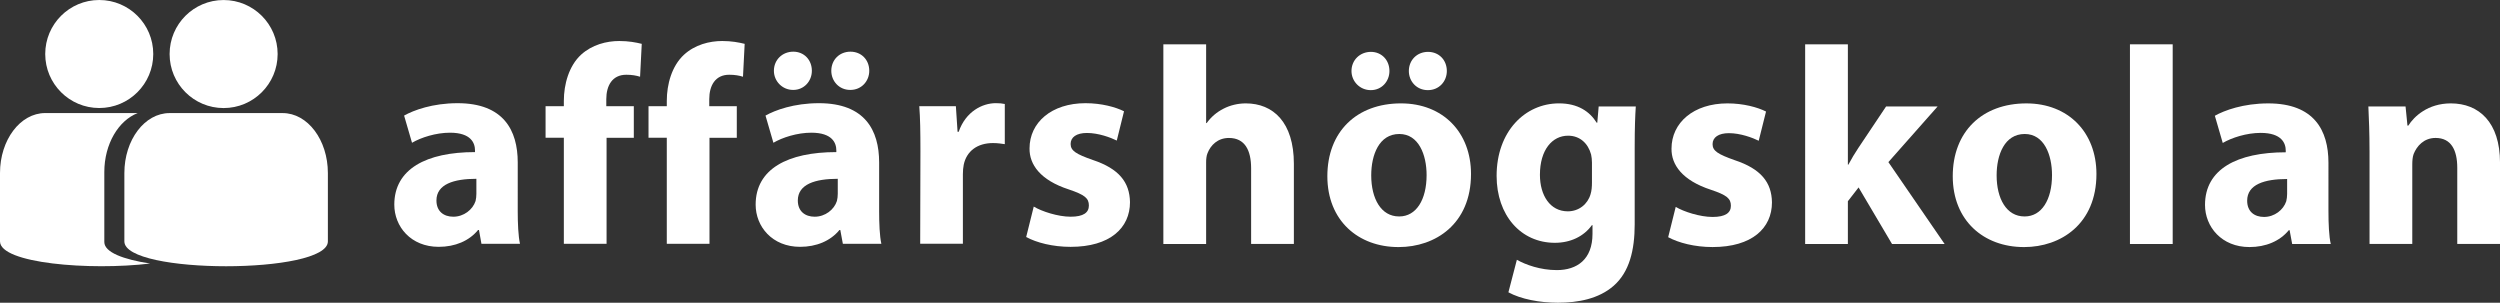 <?xml version="1.0" encoding="utf-8"?>
<!-- Generator: Adobe Illustrator 19.2.0, SVG Export Plug-In . SVG Version: 6.00 Build 0)  -->
<!DOCTYPE svg PUBLIC "-//W3C//DTD SVG 1.1//EN" "http://www.w3.org/Graphics/SVG/1.1/DTD/svg11.dtd">
<svg version="1.1" id="Layer_1" xmlns="http://www.w3.org/2000/svg" xmlns:xlink="http://www.w3.org/1999/xlink" x="0px" y="0px"
	 viewBox="0 0 206.463 25" style="enable-background:new 0 0 206.463 25;" xml:space="preserve">
<rect x="0" y="0" width="206.463" height="25" fill="#333333" stroke="none"/>
<style type="text/css">
	.st0{fill:#FFFFFF;}
</style>
<g>
	<path class="st0" d="M3.735,4.46c0,2.464,1.997,4.461,4.462,4.461c2.463,0,4.46-1.997,4.46-4.461c0-2.464-1.997-4.46-4.46-4.46
		C5.732,0,3.735,1.997,3.735,4.46"/>
	<path class="st0" d="M8.615,19.988v-5.78c0-2.311,1.167-4.257,2.76-4.871h-7.64C1.672,9.337,0,11.555,0,14.292v5.642
		c0,1.82,7.417,2.427,12.398,1.83C10.195,21.428,8.615,20.838,8.615,19.988"/>
	<path class="st0" d="M27.078,19.937c0,2.735-16.807,2.735-16.807,0v-5.643c0-2.737,1.672-4.955,3.735-4.955h9.337
		c2.064,0,3.735,2.218,3.735,4.955V19.937z"/>
	<path class="st0" d="M14.007,4.463c0,2.464,1.997,4.461,4.461,4.461c2.463,0,4.461-1.997,4.461-4.461
		c0-2.465-1.998-4.461-4.461-4.461C16.004,0.002,14.007,1.998,14.007,4.463"/>
	<path class="st0" d="M96.076,3.659h3.532v6.502h0.048c0.369-0.51,0.833-0.905,1.391-1.187c0.538-0.279,1.183-0.436,1.838-0.436
		c2.255,0,3.97,1.555,3.97,4.992v6.618h-3.531V13.9c0-1.484-0.512-2.507-1.836-2.507c-0.926,0-1.51,0.603-1.763,1.253
		c-0.092,0.21-0.117,0.511-0.117,0.769v6.734h-3.532V3.659z"/>
	<path class="st0" d="M115.492,20.404c-3.321,0-5.872-2.187-5.872-5.85c0-3.671,2.412-6.016,6.082-6.016
		c3.464,0,5.782,2.391,5.782,5.83c0,4.133-2.949,6.036-5.968,6.036H115.492z M113.195,7.443c-0.882,0-1.582-0.715-1.582-1.579
		c0-0.904,0.7-1.58,1.604-1.58c0.883,0,1.53,0.676,1.53,1.58c0,0.864-0.647,1.579-1.53,1.579H113.195z M115.563,17.875
		c1.393,0,2.253-1.374,2.253-3.417c0-1.669-0.652-3.392-2.253-3.392c-1.672,0-2.32,1.723-2.32,3.417
		c0,1.921,0.811,3.392,2.294,3.392H115.563z M117.907,7.443c-0.904,0-1.557-0.715-1.557-1.579c0-0.904,0.679-1.58,1.583-1.58
		c0.906,0,1.554,0.676,1.554,1.58c0,0.864-0.647,1.579-1.554,1.579H117.907z"/>
	<path class="st0" d="M135.002,18.501c0,2.181-0.445,3.97-1.743,5.106c-1.23,1.072-2.927,1.393-4.6,1.393
		c-1.507,0-3.063-0.298-4.087-0.86l0.699-2.687c0.722,0.413,1.951,0.853,3.299,0.853c1.672,0,2.947-0.883,2.947-2.995v-0.72h-0.046
		c-0.672,0.932-1.765,1.461-3.064,1.461c-2.811,0-4.809-2.273-4.809-5.528c0-3.666,2.345-5.987,5.155-5.987
		c1.559,0,2.533,0.673,3.111,1.599h0.048l0.115-1.345h3.065c-0.048,0.743-0.091,1.695-0.091,3.39V18.501z M131.471,13.415
		c0-0.211-0.023-0.442-0.069-0.652c-0.251-0.929-0.931-1.557-1.902-1.557c-1.301,0-2.325,1.161-2.325,3.23
		c0,1.695,0.835,3.017,2.301,3.017c0.927,0,1.649-0.601,1.881-1.417c0.092-0.279,0.115-0.647,0.115-0.955V13.415z"/>
	<path class="st0" d="M138.39,17.085c0.653,0.395,2.001,0.832,3.043,0.832c1.069,0,1.513-0.346,1.513-0.924
		c0-0.607-0.35-0.885-1.652-1.322c-2.366-0.772-3.272-2.071-3.252-3.394c0-2.139,1.815-3.739,4.624-3.739
		c1.32,0,2.488,0.322,3.182,0.673l-0.604,2.413c-0.513-0.253-1.509-0.627-2.461-0.627c-0.858,0-1.35,0.347-1.35,0.906
		c0,0.559,0.442,0.835,1.834,1.327c2.163,0.717,3.045,1.833,3.071,3.479c0,2.139-1.651,3.694-4.905,3.694
		c-1.483,0-2.808-0.35-3.667-0.814L138.39,17.085z"/>
	<path class="st0" d="M152.606,13.6h0.04c0.261-0.491,0.542-0.954,0.819-1.371l2.298-3.437h4.255l-4.066,4.596l4.644,6.761h-4.344
		l-2.761-4.67l-0.884,1.139v3.531h-3.528V3.659h3.528V13.6z"/>
	<path class="st0" d="M167.146,20.404c-3.323,0-5.878-2.187-5.878-5.85c0-3.67,2.414-6.015,6.082-6.015
		c3.461,0,5.785,2.39,5.785,5.829c0,4.133-2.95,6.036-5.968,6.036H167.146z M167.214,17.875c1.391,0,2.252-1.374,2.252-3.417
		c0-1.671-0.65-3.392-2.252-3.392c-1.672,0-2.322,1.722-2.322,3.417c0,1.921,0.812,3.392,2.298,3.392H167.214z"/>
	<rect x="175.902" y="3.66" class="st0" width="3.53" height="16.491"/>
	<path class="st0" d="M192.295,17.406c0,1.072,0.046,2.118,0.19,2.743h-3.186l-0.211-1.138h-0.067
		c-0.742,0.907-1.905,1.392-3.25,1.392c-2.301,0-3.67-1.672-3.67-3.481c0-2.951,2.651-4.345,6.667-4.345v-0.138
		c0-0.605-0.327-1.464-2.071-1.464c-1.159,0-2.391,0.396-3.131,0.832l-0.653-2.247c0.788-0.443,2.347-1.021,4.413-1.021
		c3.785,0,4.969,2.227,4.969,4.898V17.406z M188.884,14.783c-1.863,0-3.301,0.444-3.301,1.792c0,0.904,0.604,1.341,1.395,1.341
		c0.856,0,1.601-0.579,1.834-1.299c0.045-0.188,0.071-0.395,0.071-0.602V14.783z"/>
	<path class="st0" d="M195.687,12.415c0-1.418-0.047-2.603-0.095-3.623h3.071l0.157,1.579h0.074
		c0.464-0.742,1.603-1.833,3.507-1.833c2.322,0,4.063,1.555,4.063,4.898v6.712h-3.531v-6.292c0-1.465-0.508-2.464-1.789-2.464
		c-0.973,0-1.55,0.673-1.811,1.322c-0.09,0.235-0.115,0.559-0.115,0.885v6.549h-3.529V12.415z"/>
	<path class="st0" d="M39.343,14.766c-1.855,0-3.3,0.445-3.3,1.791c0,0.901,0.606,1.34,1.394,1.34c0.861,0,1.602-0.576,1.838-1.297
		c0.044-0.186,0.067-0.395,0.067-0.6V14.766z M42.756,17.393c0,1.065,0.047,2.107,0.186,2.739H39.76l-0.204-1.138h-0.075
		c-0.741,0.907-1.906,1.391-3.249,1.391c-2.3,0-3.669-1.666-3.669-3.487c0-2.942,2.648-4.337,6.665-4.337v-0.137
		c0-0.608-0.325-1.465-2.068-1.465c-1.159,0-2.389,0.395-3.134,0.832l-0.654-2.246c0.794-0.445,2.351-1.023,4.418-1.023
		c3.784,0,4.967,2.228,4.967,4.896V17.393z"/>
	<path class="st0" d="M46.565,20.131v-8.755h-1.509V8.772h1.509v-0.44c0-1.372,0.418-2.882,1.415-3.808
		c0.912-0.835,2.115-1.137,3.16-1.137c0.768,0,1.376,0.114,1.859,0.234l-0.138,2.717c-0.306-0.098-0.675-0.165-1.138-0.165
		c-1.165,0-1.652,0.906-1.652,2.019v0.581h2.273v2.605h-2.25v8.755H46.565z"/>
	<path class="st0" d="M55.067,20.131v-8.755h-1.509V8.772h1.509v-0.44c0-1.372,0.414-2.882,1.416-3.808
		c0.906-0.835,2.11-1.137,3.162-1.137c0.763,0,1.366,0.114,1.853,0.234l-0.138,2.717c-0.301-0.098-0.675-0.165-1.139-0.165
		c-1.16,0-1.647,0.906-1.647,2.019v0.581h2.274v2.605h-2.255v8.755H55.067z"/>
	<path class="st0" d="M70.208,7.426c-0.904,0-1.555-0.72-1.555-1.579c0-0.905,0.674-1.579,1.581-1.579
		c0.904,0,1.554,0.673,1.554,1.579c0,0.859-0.649,1.579-1.554,1.579H70.208z M69.187,14.766c-1.861,0-3.299,0.445-3.299,1.791
		c0,0.901,0.607,1.34,1.391,1.34c0.864,0,1.605-0.576,1.837-1.297c0.048-0.186,0.071-0.395,0.071-0.6V14.766z M65.493,7.426
		c-0.884,0-1.58-0.72-1.58-1.579c0-0.905,0.696-1.579,1.603-1.579c0.883,0,1.532,0.673,1.532,1.579c0,0.859-0.649,1.579-1.532,1.579
		H65.493z M72.603,17.393c0,1.065,0.042,2.107,0.184,2.739h-3.18l-0.211-1.138h-0.069c-0.747,0.907-1.904,1.391-3.253,1.391
		c-2.295,0-3.669-1.666-3.669-3.487c0-2.942,2.648-4.337,6.664-4.337v-0.137c0-0.608-0.323-1.465-2.068-1.465
		c-1.162,0-2.391,0.395-3.13,0.832l-0.652-2.246c0.789-0.445,2.344-1.023,4.412-1.023c3.79,0,4.973,2.228,4.973,4.896V17.393z"/>
	<path class="st0" d="M76.014,12.513c0-1.67-0.019-2.765-0.095-3.742h3.022l0.14,2.115h0.091c0.579-1.673,1.951-2.366,3.066-2.366
		c0.328,0,0.49,0.02,0.743,0.068v3.317c-0.299-0.041-0.58-0.09-0.976-0.09c-1.299,0-2.183,0.674-2.415,1.788
		c-0.047,0.236-0.07,0.488-0.07,0.788v5.739h-3.526L76.014,12.513z"/>
	<path class="st0" d="M85.372,17.06c0.654,0.397,2.001,0.837,3.045,0.837c1.07,0,1.508-0.345,1.508-0.924
		c0-0.605-0.344-0.884-1.651-1.327c-2.365-0.765-3.27-2.064-3.25-3.392c0-2.132,1.811-3.732,4.623-3.732
		c1.322,0,2.486,0.321,3.18,0.668l-0.598,2.418c-0.516-0.254-1.512-0.627-2.465-0.627c-0.862,0-1.347,0.349-1.347,0.907
		c0,0.559,0.444,0.837,1.832,1.323c2.164,0.721,3.042,1.839,3.071,3.483c0,2.138-1.654,3.692-4.903,3.692
		c-1.486,0-2.81-0.347-3.671-0.811L85.372,17.06z"/>
</g>
</svg>

